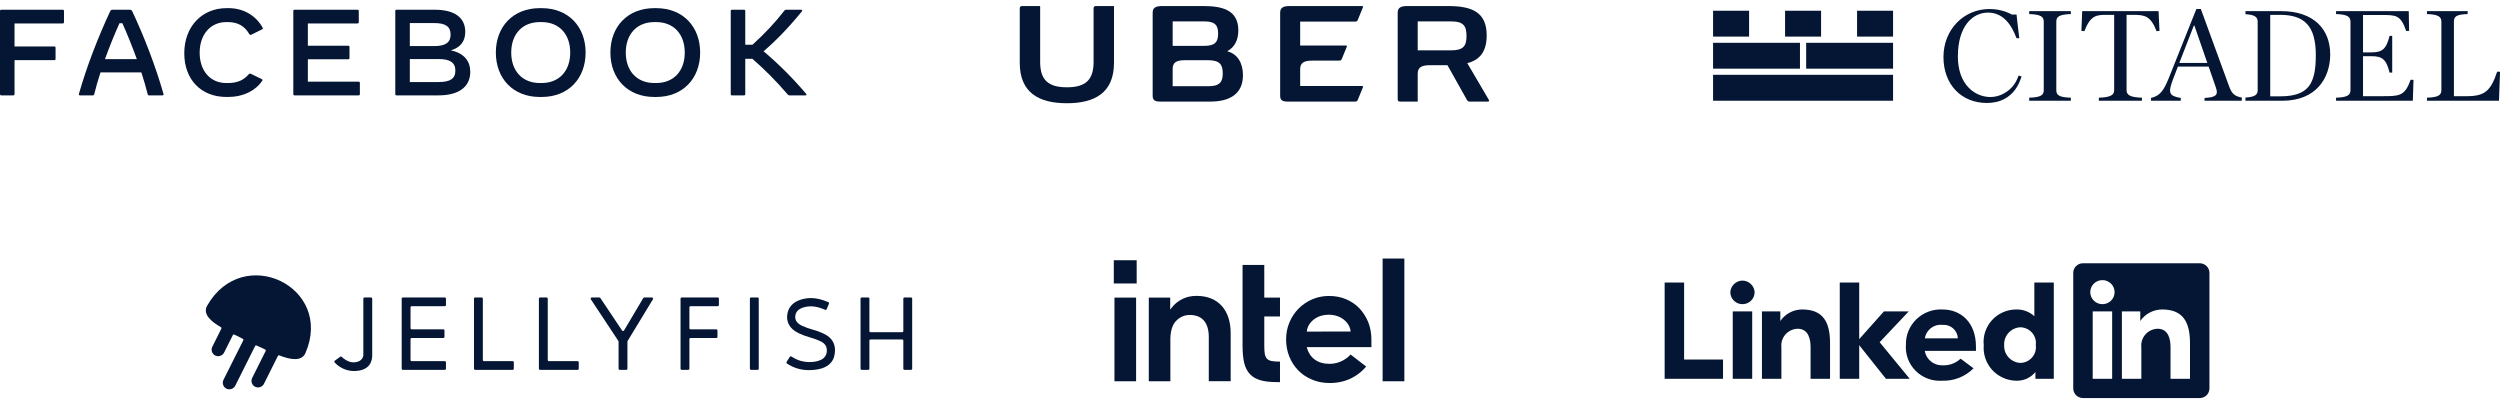 <svg width="413" height="66" viewBox="0 0 413 66" fill="none" xmlns="http://www.w3.org/2000/svg">
<g clip-path="url(#clip0)">
<path fill-rule="evenodd" clip-rule="evenodd" d="M180.66 1.388V10.239C180.66 13.194 179.341 14.421 176.247 14.421C173.153 14.421 171.834 13.194 171.834 10.239V1H168.854C168.594 1 168.464 1.129 168.464 1.388V10.384C168.464 15.326 171.639 17.055 176.247 17.055C180.855 17.055 184.031 15.326 184.031 10.384V1H181.051C180.79 1 180.66 1.129 180.66 1.388Z" fill="#041633"/>
<path fill-rule="evenodd" clip-rule="evenodd" d="M223.858 3.568C224.102 3.568 224.216 3.487 224.297 3.31L225.16 1.194C225.209 1.065 225.16 1 225.03 1H213.029C211.905 1 211.482 1.339 211.482 2.098V15.843C211.482 16.489 211.807 16.78 212.671 16.78H223.858C224.102 16.78 224.216 16.699 224.297 16.522L225.16 14.405C225.209 14.276 225.16 14.212 225.03 14.212H214.788V11.418C214.788 10.448 215.325 10.012 216.774 10.012H221.22C221.464 10.012 221.578 9.932 221.659 9.754L222.49 7.719C222.539 7.59 222.49 7.525 222.359 7.525H214.788V3.568H223.858Z" fill="#041633"/>
<path fill-rule="evenodd" clip-rule="evenodd" d="M199.605 14.244H193.725V11.353C193.725 10.384 194.262 9.948 195.711 9.948H199.605C201.477 9.948 201.998 10.658 201.998 12.112C201.998 13.566 201.477 14.244 199.605 14.244ZM193.725 3.536H198.986C200.744 3.536 201.233 4.193 201.233 5.555C201.233 6.917 200.744 7.574 198.986 7.574H193.725V3.536ZM202.731 8.462C204.034 7.784 204.571 6.508 204.571 5.006C204.571 1.517 201.705 1 198.742 1H191.968C190.844 1 190.421 1.339 190.421 2.098V15.843C190.421 16.489 190.746 16.78 191.609 16.78H199.947C203.089 16.78 205.336 15.569 205.336 12.419C205.336 10.529 204.522 8.93 202.731 8.462Z" fill="#041633"/>
<path fill-rule="evenodd" clip-rule="evenodd" d="M239.741 8.316H234.205V3.536H239.741C241.809 3.536 242.265 4.327 242.265 5.926C242.265 7.541 241.809 8.316 239.741 8.316ZM245.962 16.505L242.396 10.432C244.17 9.98 245.603 8.817 245.603 5.862C245.603 2.034 243.21 1 239.253 1H232.446C231.323 1 230.899 1.339 230.899 2.098V16.392C230.899 16.651 231.03 16.78 231.29 16.78H234.205V12.177C234.205 11.208 234.742 10.771 236.192 10.771H239.123L242.346 16.522C242.444 16.683 242.542 16.78 242.786 16.78H245.815C246.027 16.78 246.027 16.602 245.962 16.505Z" fill="#041633"/>
<path d="M136.361 55.268C135.69 54.92 134.981 54.646 134.248 54.452C133.633 54.285 133.033 54.066 132.455 53.798C131.682 53.419 131.328 52.909 131.377 52.261C131.431 51.535 131.866 51.055 132.702 50.796C133.767 50.464 134.867 50.566 136.162 51.118L136.316 51.182C136.339 51.192 136.363 51.197 136.388 51.197C136.413 51.198 136.437 51.193 136.46 51.184C136.483 51.174 136.504 51.16 136.521 51.143C136.538 51.125 136.551 51.105 136.56 51.082L136.946 50.176C136.966 50.13 136.967 50.078 136.948 50.031C136.929 49.985 136.893 49.947 136.846 49.927L136.691 49.861C135.087 49.179 133.696 49.061 132.312 49.493C130.928 49.925 130.14 50.847 130.039 52.147C129.975 53.008 130.233 54.202 131.868 55.012C132.51 55.318 133.179 55.569 133.866 55.762C134.503 55.929 135.12 56.163 135.706 56.46C136.33 56.811 136.612 57.273 136.593 57.918C136.602 58.242 136.513 58.561 136.336 58.835C136.159 59.109 135.902 59.324 135.599 59.453C134.958 59.77 134.235 59.812 133.613 59.812C132.634 59.796 131.681 59.504 130.868 58.97L130.727 58.886C130.685 58.864 130.636 58.858 130.59 58.87C130.543 58.881 130.503 58.908 130.476 58.947L129.941 59.793C129.917 59.83 129.906 59.874 129.912 59.917C129.917 59.961 129.937 60.001 129.97 60.032C131.027 60.754 132.284 61.142 133.572 61.146C137.36 61.146 137.903 59.23 137.94 57.958C137.975 56.779 137.443 55.874 136.361 55.268Z" fill="#041633"/>
<path d="M60.023 58.638C60.023 59.116 59.611 59.859 58.392 59.859C57.501 59.859 56.695 59.207 56.459 58.955C56.427 58.921 56.383 58.9 56.336 58.896C56.289 58.892 56.242 58.905 56.204 58.932L55.306 59.592C55.285 59.607 55.268 59.626 55.255 59.648C55.242 59.669 55.234 59.693 55.23 59.718C55.227 59.743 55.229 59.768 55.235 59.792C55.242 59.817 55.253 59.839 55.269 59.859C55.666 60.3 56.152 60.656 56.697 60.903C57.242 61.15 57.833 61.283 58.433 61.294C61.208 61.294 61.49 59.524 61.49 58.708V49.334C61.49 49.284 61.47 49.236 61.433 49.2C61.397 49.165 61.348 49.145 61.297 49.145H60.218C60.167 49.145 60.118 49.165 60.082 49.2C60.045 49.236 60.025 49.284 60.025 49.334L60.023 58.638Z" fill="#041633"/>
<path d="M66.552 61.099H73.48C73.531 61.099 73.58 61.079 73.617 61.043C73.653 61.008 73.673 60.96 73.673 60.909V59.853C73.673 59.803 73.653 59.755 73.617 59.719C73.58 59.684 73.531 59.664 73.48 59.664H68.014C67.963 59.664 67.914 59.644 67.878 59.608C67.842 59.573 67.821 59.525 67.821 59.474V56.028C67.821 55.978 67.842 55.929 67.878 55.894C67.914 55.858 67.963 55.838 68.014 55.838H73.233C73.284 55.838 73.333 55.818 73.369 55.783C73.405 55.747 73.426 55.699 73.426 55.649V54.595C73.426 54.544 73.405 54.496 73.369 54.461C73.333 54.425 73.284 54.405 73.233 54.405H68.014C67.963 54.405 67.914 54.385 67.878 54.35C67.842 54.314 67.821 54.266 67.821 54.216V50.769C67.821 50.719 67.842 50.671 67.878 50.635C67.914 50.6 67.963 50.58 68.014 50.58H73.48C73.531 50.58 73.58 50.56 73.617 50.524C73.653 50.489 73.673 50.44 73.673 50.39V49.334C73.673 49.284 73.653 49.236 73.617 49.2C73.58 49.165 73.531 49.145 73.48 49.145H66.552C66.5 49.145 66.451 49.165 66.415 49.2C66.379 49.236 66.358 49.284 66.358 49.334V60.909C66.358 60.96 66.379 61.008 66.415 61.043C66.451 61.079 66.5 61.099 66.552 61.099Z" fill="#041633"/>
<path d="M79.571 49.145H78.495C78.444 49.145 78.394 49.165 78.358 49.2C78.322 49.236 78.302 49.284 78.302 49.334V60.909C78.302 60.96 78.322 61.008 78.358 61.043C78.394 61.079 78.444 61.099 78.495 61.099H84.691C84.742 61.099 84.791 61.079 84.828 61.043C84.864 61.008 84.884 60.96 84.884 60.909V59.853C84.884 59.803 84.864 59.755 84.828 59.719C84.791 59.684 84.742 59.664 84.691 59.664H79.958C79.907 59.664 79.858 59.644 79.821 59.608C79.785 59.573 79.765 59.525 79.765 59.474V49.334C79.765 49.284 79.744 49.236 79.708 49.2C79.672 49.165 79.623 49.145 79.571 49.145Z" fill="#041633"/>
<path d="M90.297 49.145H89.219C89.168 49.145 89.118 49.165 89.082 49.2C89.046 49.236 89.026 49.284 89.026 49.334V60.909C89.026 60.96 89.046 61.008 89.082 61.043C89.118 61.079 89.168 61.099 89.219 61.099H95.415C95.466 61.099 95.515 61.079 95.552 61.043C95.588 61.008 95.608 60.96 95.608 60.909V59.853C95.608 59.803 95.588 59.755 95.552 59.719C95.515 59.684 95.466 59.664 95.415 59.664H90.682C90.631 59.664 90.582 59.644 90.545 59.608C90.509 59.573 90.489 59.525 90.489 59.474V49.334C90.489 49.284 90.469 49.236 90.433 49.201C90.397 49.165 90.348 49.145 90.297 49.145Z" fill="#041633"/>
<path d="M102.761 54.593L99.178 49.23C99.16 49.204 99.136 49.182 99.108 49.167C99.08 49.153 99.049 49.145 99.017 49.145H97.761C97.726 49.145 97.692 49.154 97.662 49.172C97.632 49.19 97.608 49.216 97.592 49.246C97.575 49.276 97.568 49.31 97.57 49.345C97.572 49.379 97.583 49.412 97.603 49.44L102.156 56.331C102.177 56.363 102.188 56.401 102.189 56.439V60.909C102.189 60.96 102.209 61.008 102.245 61.043C102.281 61.079 102.331 61.099 102.382 61.099H103.458C103.51 61.099 103.559 61.079 103.595 61.043C103.631 61.008 103.652 60.96 103.652 60.909V56.43C103.651 56.394 103.662 56.359 103.681 56.329L107.867 49.435C107.885 49.406 107.895 49.373 107.896 49.34C107.897 49.306 107.889 49.273 107.872 49.243C107.856 49.213 107.831 49.189 107.802 49.171C107.772 49.154 107.739 49.145 107.704 49.145H106.433C106.401 49.145 106.369 49.153 106.341 49.167C106.314 49.182 106.29 49.204 106.272 49.23L103.091 54.593C103.073 54.619 103.05 54.64 103.022 54.654C102.994 54.669 102.962 54.677 102.931 54.677C102.899 54.677 102.868 54.669 102.84 54.654C102.812 54.64 102.788 54.619 102.77 54.593H102.761Z" fill="#041633"/>
<path d="M112.619 61.099H113.695C113.747 61.099 113.796 61.079 113.832 61.043C113.868 61.008 113.889 60.96 113.889 60.909V56.028C113.889 55.978 113.909 55.929 113.945 55.894C113.981 55.858 114.031 55.838 114.082 55.838H118.333C118.385 55.838 118.434 55.818 118.47 55.783C118.506 55.747 118.527 55.699 118.527 55.649V54.595C118.527 54.544 118.506 54.496 118.47 54.461C118.434 54.425 118.385 54.405 118.333 54.405H114.082C114.031 54.405 113.981 54.385 113.945 54.35C113.909 54.314 113.889 54.266 113.889 54.216V50.769C113.889 50.719 113.909 50.671 113.945 50.635C113.981 50.6 114.031 50.58 114.082 50.58H118.571C118.622 50.58 118.672 50.56 118.708 50.524C118.744 50.489 118.764 50.44 118.764 50.39V49.334C118.764 49.284 118.744 49.236 118.708 49.2C118.672 49.165 118.622 49.145 118.571 49.145H112.619C112.568 49.145 112.518 49.165 112.482 49.2C112.446 49.236 112.426 49.284 112.426 49.334V60.909C112.426 60.96 112.446 61.008 112.482 61.043C112.518 61.079 112.568 61.099 112.619 61.099Z" fill="#041633"/>
<path d="M125.152 49.145H124.075C123.969 49.145 123.882 49.23 123.882 49.334V60.909C123.882 61.014 123.969 61.099 124.075 61.099H125.152C125.258 61.099 125.345 61.014 125.345 60.909V49.334C125.345 49.23 125.258 49.145 125.152 49.145Z" fill="#041633"/>
<path d="M149.23 49.334V54.693C149.23 54.744 149.21 54.792 149.173 54.827C149.137 54.863 149.088 54.883 149.037 54.883H143.819C143.767 54.883 143.718 54.863 143.682 54.827C143.646 54.792 143.625 54.744 143.625 54.693V49.334C143.625 49.284 143.605 49.236 143.569 49.2C143.533 49.165 143.483 49.145 143.432 49.145H142.356C142.304 49.145 142.255 49.165 142.219 49.2C142.183 49.236 142.162 49.284 142.162 49.334V60.909C142.162 60.96 142.183 61.008 142.219 61.043C142.255 61.079 142.304 61.099 142.356 61.099H143.432C143.483 61.099 143.533 61.079 143.569 61.043C143.605 61.008 143.625 60.96 143.625 60.909V56.267C143.625 56.217 143.646 56.168 143.682 56.133C143.718 56.097 143.767 56.077 143.819 56.077H149.037C149.088 56.077 149.137 56.097 149.173 56.133C149.21 56.168 149.23 56.217 149.23 56.267V60.909C149.23 60.96 149.25 61.008 149.287 61.043C149.323 61.079 149.372 61.099 149.423 61.099H150.5C150.551 61.099 150.6 61.079 150.636 61.043C150.673 61.008 150.693 60.96 150.693 60.909V49.334C150.693 49.284 150.673 49.236 150.636 49.2C150.6 49.165 150.551 49.145 150.5 49.145H149.423C149.372 49.145 149.323 49.165 149.287 49.2C149.25 49.236 149.23 49.284 149.23 49.334Z" fill="#041633"/>
<path d="M50.465 58.314C55.19 47.38 40.139 40.151 34.231 50.483C33.429 51.871 34.847 53.108 36.498 54.056C36.537 54.079 36.567 54.115 36.58 54.158C36.593 54.201 36.59 54.247 36.569 54.288L35.085 57.262C34.961 57.498 34.928 57.77 34.993 58.027C35.058 58.285 35.215 58.511 35.437 58.663C35.565 58.748 35.711 58.804 35.863 58.829C36.016 58.854 36.172 58.847 36.322 58.808C36.472 58.769 36.611 58.7 36.731 58.603C36.851 58.508 36.949 58.388 37.017 58.252L38.469 55.355C38.569 55.154 38.759 55.296 39.149 55.484C39.499 55.653 39.766 55.802 40.115 55.977C40.158 55.998 40.19 56.035 40.204 56.079C40.219 56.124 40.216 56.172 40.195 56.214L36.929 62.731C36.805 62.967 36.773 63.239 36.837 63.497C36.902 63.755 37.059 63.981 37.28 64.134C37.409 64.218 37.554 64.275 37.707 64.3C37.859 64.325 38.016 64.318 38.165 64.279C38.315 64.24 38.454 64.171 38.574 64.075C38.694 63.98 38.792 63.86 38.861 63.724L42.147 57.16C42.167 57.118 42.204 57.086 42.249 57.07C42.294 57.054 42.343 57.056 42.386 57.076C42.746 57.243 43.099 57.395 43.374 57.525C43.76 57.715 43.994 57.772 43.892 57.975L41.667 62.42C41.544 62.657 41.513 62.929 41.577 63.186C41.642 63.444 41.8 63.67 42.021 63.823C42.15 63.907 42.295 63.964 42.448 63.989C42.6 64.014 42.757 64.006 42.906 63.968C43.056 63.929 43.195 63.859 43.315 63.763C43.435 63.667 43.533 63.547 43.602 63.412L45.911 58.796C45.932 58.755 45.967 58.724 46.01 58.708C46.053 58.692 46.101 58.693 46.143 58.71C47.921 59.416 49.831 59.778 50.465 58.314Z" fill="#041633"/>
<path fill-rule="evenodd" clip-rule="evenodd" d="M10.571 1.81V3.67C10.571 3.791 10.49 3.872 10.369 3.872H2.401V7.671H8.978C9.099 7.671 9.179 7.752 9.179 7.874V9.733C9.179 9.854 9.099 9.935 8.978 9.935H2.401V15.554C2.401 15.675 2.32 15.756 2.199 15.756H0.202C0.081 15.756 0 15.675 0 15.554V1.81C0 1.689 0.081 1.608 0.202 1.608H10.369C10.49 1.608 10.571 1.689 10.571 1.81Z" fill="#041633"/>
<path fill-rule="evenodd" clip-rule="evenodd" d="M22.605 9.773C21.868 7.732 21.051 5.691 20.214 3.831H19.74C18.903 5.691 18.076 7.732 17.339 9.773H22.605ZM26.831 15.756H24.632C24.511 15.756 24.43 15.695 24.4 15.574C24.108 14.412 23.755 13.189 23.351 11.956H16.603C16.2 13.189 15.846 14.412 15.564 15.574C15.534 15.695 15.453 15.756 15.332 15.756H13.214C13.072 15.756 12.992 15.675 13.032 15.534C14.303 11.027 16.24 6.055 18.197 1.871C18.287 1.679 18.398 1.608 18.59 1.608H21.455C21.646 1.608 21.757 1.679 21.848 1.871C23.825 6.044 25.732 11.027 27.013 15.534C27.053 15.675 26.972 15.756 26.831 15.756V15.756Z" fill="#041633"/>
<path fill-rule="evenodd" clip-rule="evenodd" d="M30.442 8.803C30.442 4.418 33.327 1.345 37.442 1.345H37.745C40.327 1.345 42.324 2.659 43.383 4.559C43.454 4.68 43.434 4.781 43.313 4.842L41.537 5.721C41.416 5.782 41.265 5.782 41.184 5.63C40.438 4.337 39.318 3.65 37.664 3.65H37.361C34.769 3.65 32.984 5.711 32.984 8.702C32.984 11.703 34.739 13.715 37.361 13.715H37.664C39.359 13.715 40.347 13.138 41.104 12.259C41.205 12.148 41.316 12.128 41.437 12.189L43.262 13.078C43.333 13.118 43.363 13.169 43.363 13.219C43.363 13.27 43.343 13.31 43.303 13.371C42.183 15.008 40.166 16.018 37.704 16.018H37.402C33.215 16.018 30.442 13.138 30.442 8.803" fill="#041633"/>
<path fill-rule="evenodd" clip-rule="evenodd" d="M59.451 13.694V15.554C59.451 15.675 59.371 15.756 59.249 15.756H48.658C48.537 15.756 48.456 15.675 48.456 15.554V1.81C48.456 1.689 48.537 1.608 48.658 1.608H59.068C59.189 1.608 59.27 1.689 59.27 1.81V3.67C59.27 3.791 59.189 3.872 59.068 3.872H50.857V7.55H57.535C57.656 7.55 57.736 7.631 57.736 7.752V9.592C57.736 9.713 57.656 9.794 57.535 9.794H50.857V13.492H59.249C59.371 13.492 59.451 13.573 59.451 13.694" fill="#041633"/>
<path fill-rule="evenodd" clip-rule="evenodd" d="M75.227 11.663C75.227 10.35 74.359 9.753 72.453 9.753H67.702V13.553H72.453C74.39 13.553 75.227 12.987 75.227 11.663ZM71.777 3.811H67.702V7.611H71.777C73.603 7.611 74.44 7.015 74.44 5.711C74.44 4.407 73.603 3.811 71.777 3.811V3.811ZM77.688 11.875C77.688 14.351 75.792 15.756 72.443 15.756H65.503C65.382 15.756 65.301 15.675 65.301 15.554V1.811C65.301 1.689 65.382 1.608 65.503 1.608H71.828C75.086 1.608 76.861 2.902 76.861 5.267C76.861 6.823 76.074 7.843 74.481 8.318C76.72 8.793 77.688 10.137 77.688 11.875" fill="#041633"/>
<path fill-rule="evenodd" clip-rule="evenodd" d="M89.479 13.715C92.374 13.715 94.2 11.724 94.2 8.682C94.2 5.64 92.374 3.649 89.479 3.649H89.177C86.281 3.649 84.456 5.64 84.456 8.682C84.456 11.724 86.281 13.715 89.177 13.715H89.479ZM81.914 8.682C81.914 4.418 84.738 1.346 89.177 1.346H89.479C93.918 1.346 96.742 4.418 96.742 8.682C96.742 12.947 93.918 16.019 89.479 16.019H89.177C84.738 16.019 81.914 12.947 81.914 8.682Z" fill="#041633"/>
<path fill-rule="evenodd" clip-rule="evenodd" d="M108.402 13.715C111.297 13.715 113.122 11.724 113.122 8.682C113.122 5.64 111.297 3.649 108.402 3.649H108.099C105.204 3.649 103.379 5.64 103.379 8.682C103.379 11.724 105.204 13.715 108.099 13.715H108.402ZM100.837 8.682C100.837 4.418 103.661 1.346 108.099 1.346H108.402C112.84 1.346 115.665 4.418 115.665 8.682C115.665 12.947 112.84 16.019 108.402 16.019H108.099C103.661 16.019 100.837 12.947 100.837 8.682Z" fill="#041633"/>
<path fill-rule="evenodd" clip-rule="evenodd" d="M133.064 15.756H130.462C130.29 15.756 130.22 15.715 130.108 15.584C128.283 13.432 126.124 11.289 124.288 9.713H123.118V15.554C123.118 15.675 123.038 15.756 122.917 15.756H120.919C120.799 15.756 120.718 15.675 120.718 15.554V1.81C120.718 1.689 120.798 1.608 120.919 1.608H122.917C123.038 1.608 123.118 1.689 123.118 1.81V7.389H124.309C126.276 5.61 128.091 3.69 129.574 1.76C129.675 1.628 129.756 1.608 129.877 1.608H132.338C132.459 1.608 132.519 1.669 132.519 1.75C132.519 1.79 132.499 1.841 132.449 1.901C130.28 4.579 128.132 6.772 126.144 8.47C128.646 10.592 131.016 12.957 133.175 15.503C133.286 15.635 133.225 15.756 133.064 15.756" fill="#041633"/>
<path d="M310.518 56.533L315.484 62.577H311.562L307.143 57.026V62.577H303.928V46.671H307.143V56.024L311.225 51.443H315.323L310.518 56.533V56.533ZM297.661 51.125C296.957 51.135 296.266 51.314 295.648 51.647C295.029 51.979 294.501 52.455 294.109 53.033V51.443H291.072V62.577H294.286V57.376C294.243 56.998 294.28 56.616 294.394 56.253C294.507 55.89 294.695 55.554 294.945 55.267C295.195 54.978 295.503 54.745 295.848 54.579C296.194 54.414 296.57 54.321 296.953 54.306C298.818 54.306 299.107 56.119 299.107 57.376V62.577H302.322V56.676C302.322 53.176 301.148 51.125 297.725 51.125H297.661V51.125ZM326.428 57.264C326.441 57.497 326.441 57.731 326.428 57.964H317.991V58.075C318.128 58.739 318.499 59.332 319.038 59.749C319.577 60.166 320.249 60.379 320.932 60.35C321.474 60.373 322.016 60.288 322.524 60.1C323.032 59.911 323.496 59.623 323.889 59.253L326.027 60.843C325.349 61.527 324.535 62.063 323.635 62.417C322.735 62.77 321.771 62.933 320.803 62.895C320.003 62.945 319.2 62.825 318.45 62.541C317.7 62.258 317.021 61.819 316.457 61.254C315.893 60.688 315.459 60.01 315.183 59.264C314.907 58.518 314.796 57.722 314.857 56.93C314.841 56.148 314.987 55.372 315.287 54.648C315.587 53.925 316.035 53.271 316.602 52.726C317.169 52.181 317.843 51.758 318.583 51.483C319.322 51.207 320.111 51.085 320.9 51.125C323.922 51.125 326.428 53.24 326.428 57.264ZM323.439 55.896C323.428 55.581 323.351 55.272 323.214 54.987C323.078 54.702 322.884 54.448 322.645 54.24C322.406 54.031 322.127 53.873 321.824 53.775C321.521 53.677 321.201 53.641 320.884 53.67C319.471 53.518 318.191 54.504 317.991 55.896H323.439ZM278.214 46.671H275V62.577H284.643V59.396H278.214V46.671ZM336.072 46.671H339.286V62.577H336.248V61.463C335.862 61.934 335.371 62.308 334.813 62.557C334.255 62.805 333.645 62.921 333.034 62.895C332.287 62.876 331.552 62.706 330.874 62.395C330.195 62.085 329.588 61.64 329.09 61.089C328.592 60.538 328.213 59.892 327.976 59.19C327.74 58.489 327.651 57.747 327.714 57.01C327.638 56.272 327.719 55.526 327.95 54.821C328.181 54.115 328.558 53.465 329.057 52.911C329.555 52.358 330.165 51.913 330.847 51.605C331.529 51.298 332.268 51.134 333.018 51.125C333.576 51.1 334.133 51.187 334.658 51.378C335.182 51.569 335.663 51.861 336.072 52.238V46.671V46.671ZM336.312 57.01C336.363 56.642 336.333 56.269 336.226 55.914C336.118 55.559 335.934 55.231 335.688 54.952C335.441 54.673 335.137 54.45 334.795 54.297C334.454 54.145 334.084 54.066 333.709 54.067C332.171 54.178 331.006 55.486 331.089 57.01C331.006 58.533 332.171 59.842 333.709 59.952C334.084 59.954 334.454 59.875 334.795 59.722C335.137 59.57 335.441 59.347 335.688 59.068C335.934 58.789 336.118 58.461 336.226 58.106C336.333 57.751 336.363 57.377 336.312 57.01V57.01ZM287.857 46.353C287.34 46.36 286.845 46.561 286.473 46.916C286.1 47.27 285.877 47.751 285.848 48.262C285.848 49.36 286.748 50.25 287.857 50.25C288.967 50.25 289.866 49.36 289.866 48.262C289.837 47.751 289.614 47.27 289.241 46.916C288.869 46.562 288.374 46.36 287.857 46.353L287.857 46.353ZM286.25 62.577H289.464V51.443H286.25V62.577ZM365 45.081V64.167C365 64.589 364.831 64.994 364.529 65.292C364.228 65.59 363.819 65.758 363.393 65.758H344.107C343.681 65.758 343.272 65.59 342.971 65.292C342.669 64.994 342.5 64.589 342.5 64.167V45.081C342.5 44.659 342.669 44.254 342.971 43.956C343.272 43.657 343.681 43.49 344.107 43.49H363.393C363.819 43.49 364.228 43.657 364.529 43.956C364.831 44.254 365 44.659 365 45.081V45.081ZM348.928 51.443H345.714V62.577H348.928V51.443ZM349.33 48.262C349.33 47.164 348.431 46.273 347.322 46.273C346.212 46.273 345.312 47.164 345.312 48.262C345.312 49.36 346.212 50.25 347.322 50.25C348.431 50.25 349.33 49.36 349.33 48.262V48.262ZM361.786 56.676C361.786 53.176 360.613 51.125 357.189 51.125C356.475 51.125 355.771 51.299 355.14 51.632C354.51 51.965 353.971 52.446 353.573 53.033V51.443H350.536V62.577H353.75V57.376C353.708 56.998 353.745 56.616 353.858 56.253C353.971 55.89 354.159 55.554 354.409 55.267C354.66 54.978 354.967 54.745 355.313 54.579C355.658 54.414 356.034 54.321 356.418 54.306C358.282 54.306 358.572 56.119 358.572 57.376V62.577H361.786V56.676Z" fill="#041633"/>
<path d="M283 16.641H312.734V12.36H283V16.641ZM283 6.048H288.949V1.771H283V6.048ZM294.894 6.048H300.843V1.771H294.893L294.894 6.048ZM306.788 6.048H312.734V1.771H306.788V6.048ZM297.355 11.344H283V7.067H297.355V11.344ZM312.734 11.344H298.379V7.067H312.734V11.344ZM335.224 16.14C337.192 16.074 337.626 15.701 337.626 14.895V3.586C337.626 2.78 337.192 2.388 335.224 2.321V1.841H342.102V2.321C340.136 2.388 339.702 2.78 339.702 3.586V14.895C339.702 15.701 340.136 16.074 342.102 16.14V16.641H335.224V16.14ZM346.73 16.14C348.672 16.074 349.261 15.701 349.261 14.895V2.451H348.17C346.336 2.451 345.397 2.465 344.328 5.15L343.848 5.105L343.977 1.841H356.594L356.748 5.105L356.268 5.15C355.286 2.637 354.325 2.451 352.425 2.451H351.31V14.895C351.31 15.701 351.903 16.074 353.845 16.14V16.641H346.728V16.14H346.73ZM385.918 16.14C387.814 16.074 388.298 15.701 388.298 14.895V3.586C388.298 2.78 387.813 2.388 385.918 2.321V1.841H397.924L397.987 5.101L397.507 5.122C396.592 2.479 395.849 2.475 393.36 2.475H390.37V8.652H391.702C393.427 8.652 394.19 8.26 394.758 5.921H395.194V11.993H394.758C394.19 9.655 393.427 9.283 391.702 9.283H390.37V15.888H393.36C396.287 15.888 397.268 15.964 398.229 13.171L398.71 13.195L398.6 16.641H385.918V16.14ZM400.935 16.14C402.835 16.074 403.315 15.701 403.315 14.895V3.586C403.315 2.78 402.835 2.388 400.935 2.321V1.841H407.659V2.321C405.717 2.388 405.387 2.76 405.387 3.586V15.887H407.572C410.452 15.887 411.48 15.025 412.528 11.839L413.008 11.859L412.833 16.641H400.935V16.14ZM376.656 15.912H375.041V2.451H376.635C380.607 2.451 382.573 4.176 382.573 9.112C382.573 13.956 381.304 15.912 376.656 15.912ZM376.873 1.841H370.949V2.342C372.538 2.447 372.968 2.836 372.968 3.586V14.895C372.968 15.646 372.538 16.017 370.949 16.116V16.641H377.073C382.573 16.641 384.95 12.95 384.95 8.978C384.95 4.832 382.223 1.841 376.873 1.841ZM360.022 10.398L362.424 4.221H362.512L364.65 10.398H360.022ZM368.208 14.152L363.581 1.49H362.841L358.298 12.862C357.425 15.025 356.815 15.831 355.35 16.182V16.641H360.265V16.182C358.319 15.856 358.102 15.376 359.02 12.996L359.785 11.008H364.87L366.049 14.415C366.483 15.638 366.178 16.074 364.191 16.182V16.641H370.343V16.115C369.028 15.873 368.667 15.386 368.208 14.152ZM328.418 2.083C325.84 2.083 323.44 4.351 323.44 9.329C323.44 14.064 326.32 16.028 328.83 16.028C329.596 16.019 330.347 15.823 331.018 15.456C331.695 15.085 332.312 14.577 332.75 13.935C333.058 13.486 333.28 13.031 333.475 12.48L333.96 12.628C333.714 13.416 333.374 14.187 332.872 14.85C332.391 15.489 331.773 16.012 331.064 16.381C330.861 16.484 330.653 16.574 330.44 16.652C330.203 16.738 329.961 16.807 329.714 16.858C329.23 16.96 328.737 17.012 328.243 17.012C324.028 17.012 321.059 13.977 321.059 9.417C321.059 4.897 324.4 1.491 328.655 1.491C330.205 1.491 331.449 1.907 332.368 2.409L333.132 2.398L333.29 3.829L333.588 6.314H333.132C332.127 3.608 330.623 2.083 328.418 2.083Z" fill="#041633"/>
<path d="M187.778 42.991H184V46.829H187.778V42.991Z" fill="#041633"/>
<path d="M187.684 62.989V49.165H184.108V62.989H187.684ZM211.455 63.125V59.738C210.931 59.738 210.487 59.71 210.165 59.656C209.788 59.601 209.506 59.465 209.318 59.273C209.129 59.082 209.008 58.809 208.941 58.454C208.887 58.112 208.86 57.661 208.86 57.115V52.28H211.455V49.165H208.86V43.77H205.271V57.142C205.271 58.276 205.365 59.232 205.553 59.997C205.741 60.749 206.064 61.363 206.508 61.828C206.951 62.292 207.543 62.62 208.255 62.825C208.981 63.03 209.896 63.125 210.985 63.125H211.455ZM232 62.989V42.704H228.41V62.989H232ZM201.815 50.517C200.82 49.425 199.422 48.878 197.647 48.878C196.787 48.878 196.007 49.056 195.294 49.411C194.595 49.766 193.99 50.258 193.519 50.886L193.318 51.146V50.914V49.165H189.781V62.989H193.345V55.626V56.132C193.345 56.05 193.345 55.968 193.345 55.886C193.385 54.588 193.694 53.632 194.286 53.017C194.918 52.361 195.684 52.034 196.558 52.034C197.593 52.034 198.387 52.361 198.911 52.99C199.422 53.618 199.691 54.506 199.691 55.64V55.667V62.975H203.308V55.134C203.321 53.167 202.81 51.61 201.815 50.517ZM226.555 56.05C226.555 55.053 226.38 54.124 226.044 53.249C225.694 52.389 225.21 51.624 224.605 50.968C223.987 50.313 223.247 49.807 222.387 49.438C221.526 49.07 220.571 48.892 219.536 48.892C218.555 48.892 217.627 49.083 216.766 49.452C215.906 49.834 215.153 50.34 214.521 50.982C213.889 51.624 213.378 52.389 213.015 53.263C212.639 54.137 212.464 55.08 212.464 56.077C212.464 57.074 212.639 58.017 212.988 58.891C213.338 59.765 213.835 60.53 214.454 61.172C215.072 61.814 215.839 62.333 216.726 62.702C217.613 63.084 218.595 63.276 219.644 63.276C222.682 63.276 224.565 61.869 225.694 60.557L223.113 58.563C222.575 59.219 221.284 60.107 219.671 60.107C218.662 60.107 217.829 59.874 217.197 59.396C216.565 58.932 216.134 58.276 215.906 57.47L215.866 57.347H226.555V56.05ZM215.892 54.779C215.892 53.769 217.035 52.006 219.496 51.993C221.956 51.993 223.113 53.755 223.113 54.766L215.892 54.779Z" fill="#041633"/>
</g>
<defs>
<clipPath id="clip0">
<rect width="413" height="66" fill="white"/>
</clipPath>
</defs>
</svg>
